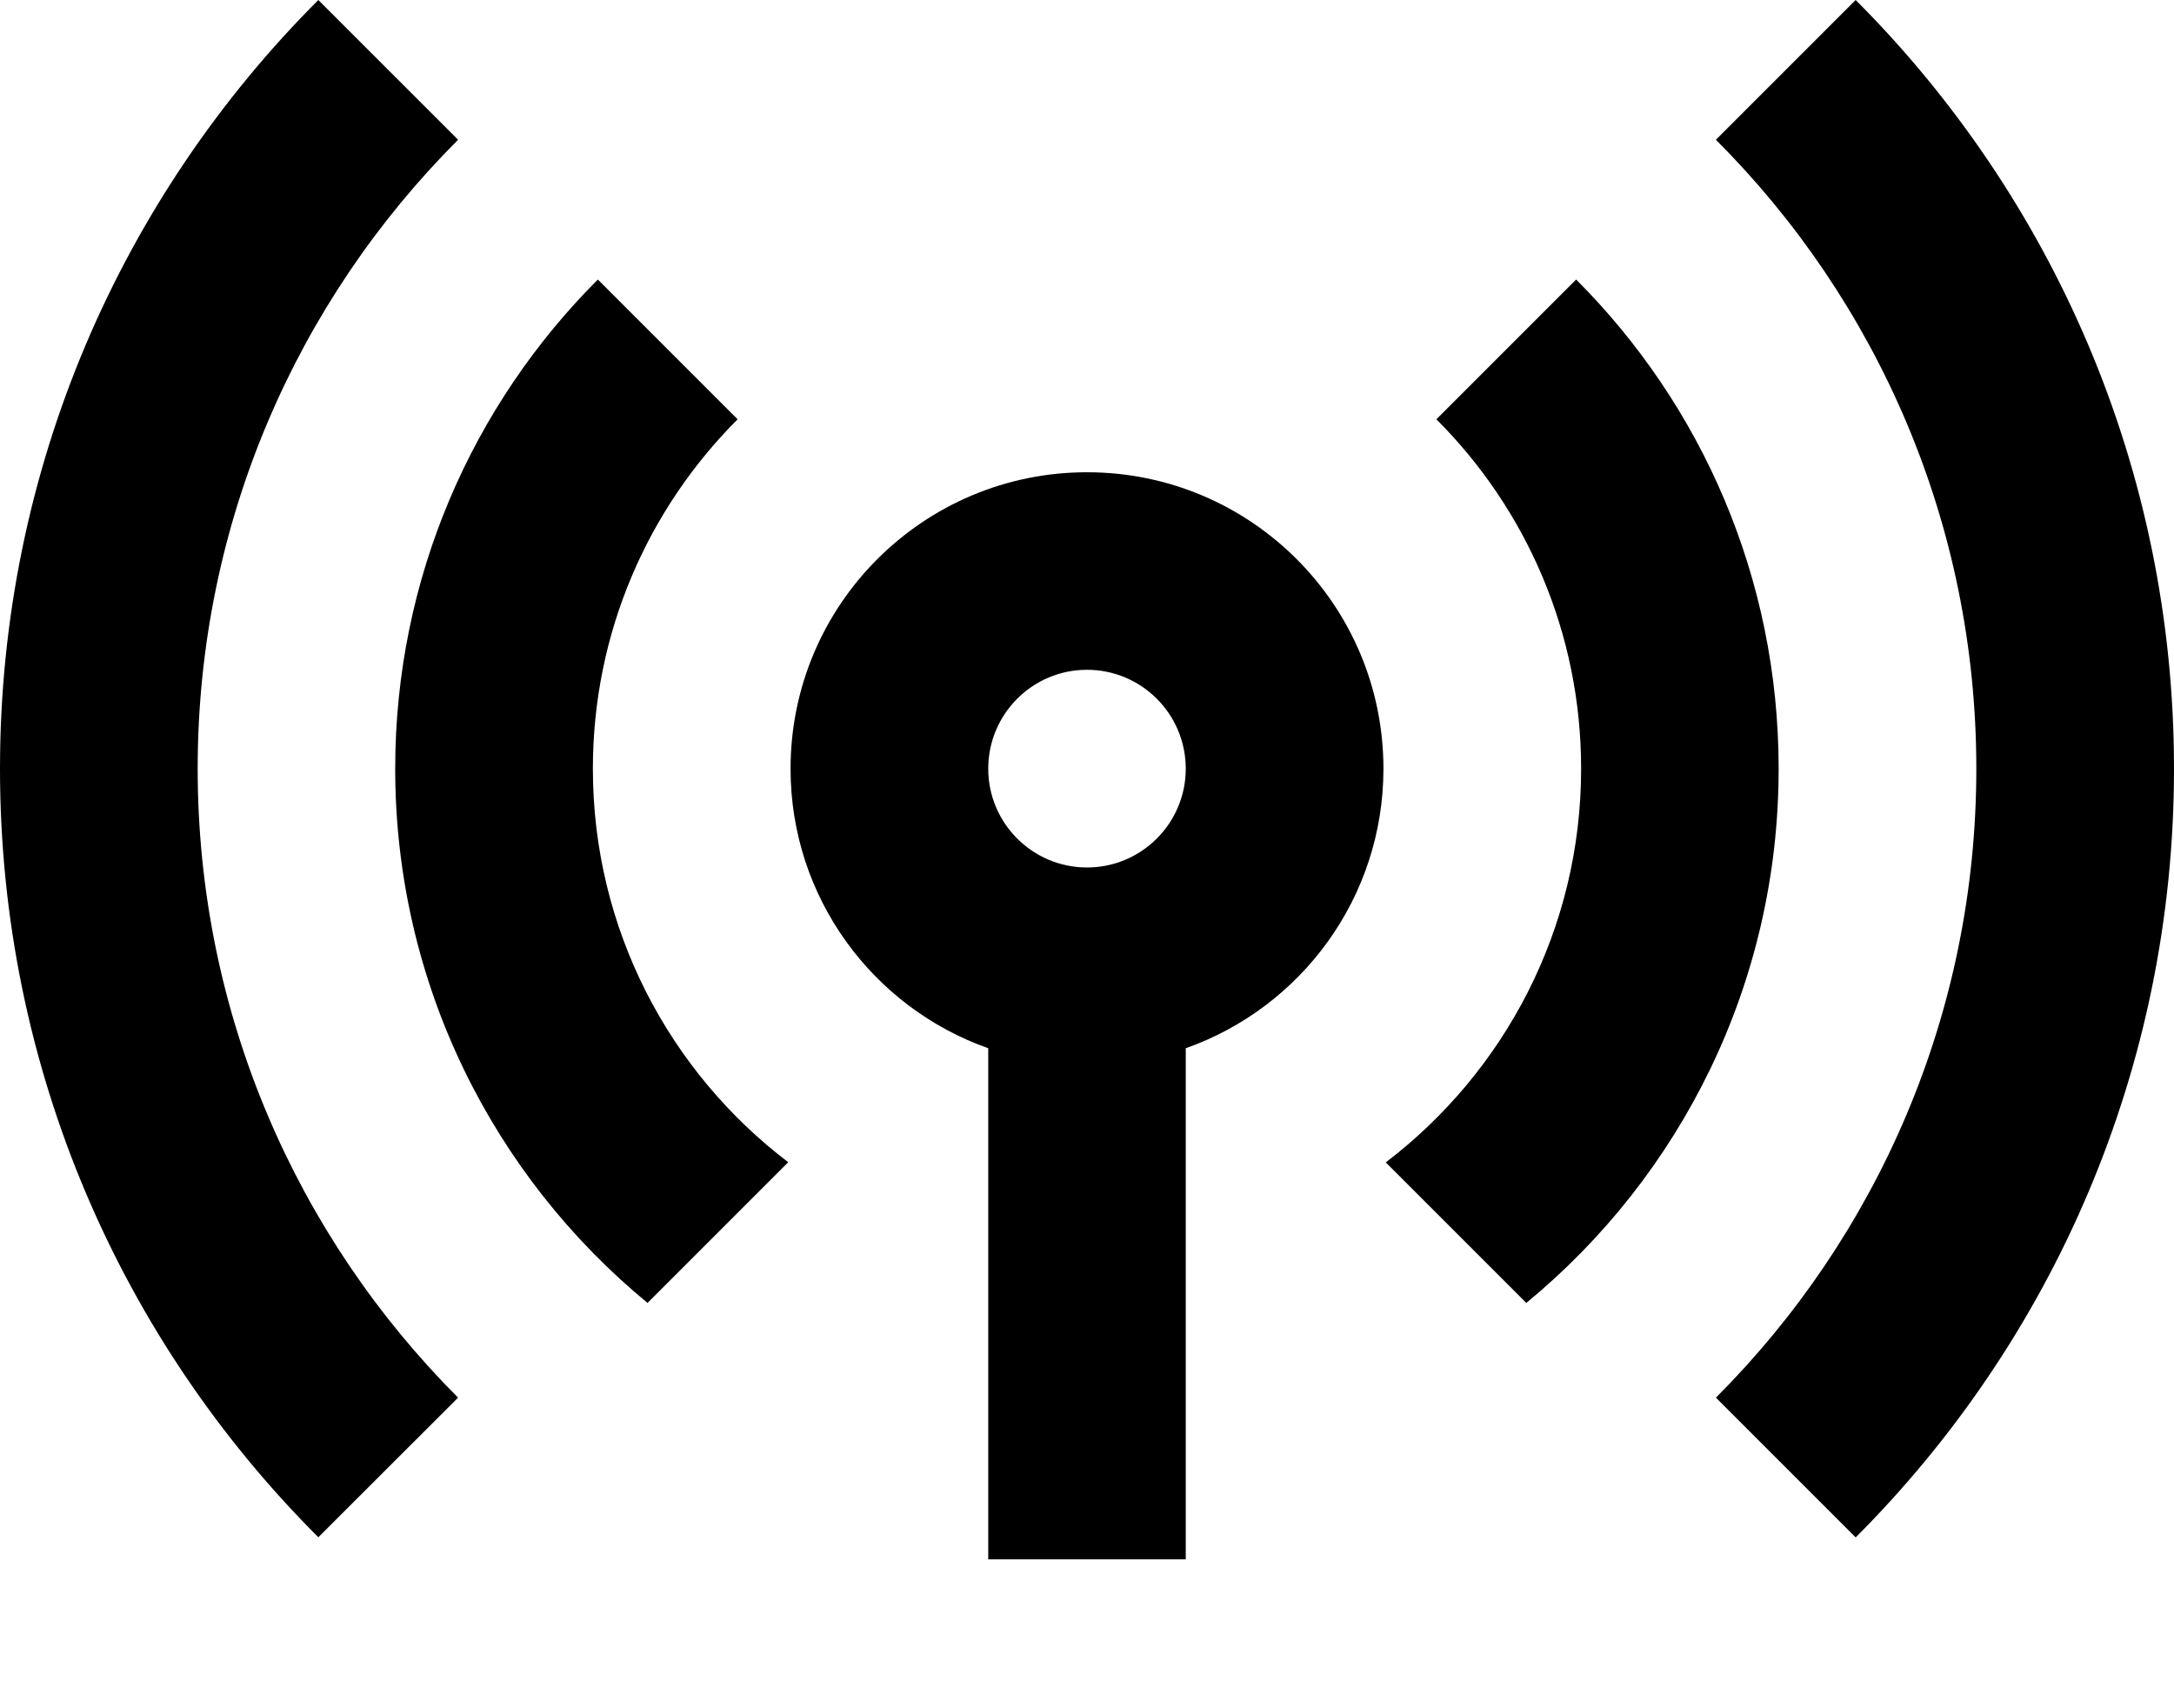 <svg viewBox="0 0 14 11" fill="currentColor" xmlns="http://www.w3.org/2000/svg">
    <path fill-rule="evenodd" clip-rule="evenodd" d="M7 3.041C8.054 3.041 8.909 3.895 8.909 4.95C8.909 5.781 8.378 6.488 7.636 6.75V10.041H6.364V6.75C5.622 6.488 5.091 5.781 5.091 4.95C5.091 3.895 5.946 3.041 7 3.041ZM7 4.313C7.351 4.313 7.636 4.598 7.636 4.95C7.636 5.301 7.351 5.586 7 5.586C6.649 5.586 6.364 5.301 6.364 4.95C6.364 4.598 6.649 4.313 7 4.313Z" />
    <path d="M3.85 1.8C3.044 2.606 2.545 3.72 2.545 4.95C2.545 6.335 3.178 7.573 4.17 8.39L5.076 7.484C4.312 6.903 3.818 5.984 3.818 4.95C3.818 4.071 4.174 3.276 4.75 2.7L3.85 1.8Z" />
    <path d="M9.25 2.7C9.826 3.276 10.182 4.071 10.182 4.95C10.182 5.984 9.688 6.903 8.924 7.485L9.829 8.39C10.822 7.573 11.454 6.335 11.454 4.95C11.454 3.72 10.956 2.606 10.15 1.8L9.25 2.7Z" />
    <path d="M0 4.95C0 3.017 0.783 1.267 2.05 6.74211e-05L2.95 0.9C1.914 1.936 1.273 3.368 1.273 4.95C1.273 6.531 1.914 7.963 2.95 9L2.05 9.899C0.783 8.633 0 6.883 0 4.95Z" />
    <path d="M11.95 9.9C13.216 8.633 14 6.883 14 4.95C14 3.017 13.216 1.267 11.95 0L11.05 0.9C12.086 1.936 12.727 3.368 12.727 4.95C12.727 6.531 12.086 7.963 11.05 9L11.95 9.9Z" />
</svg>

